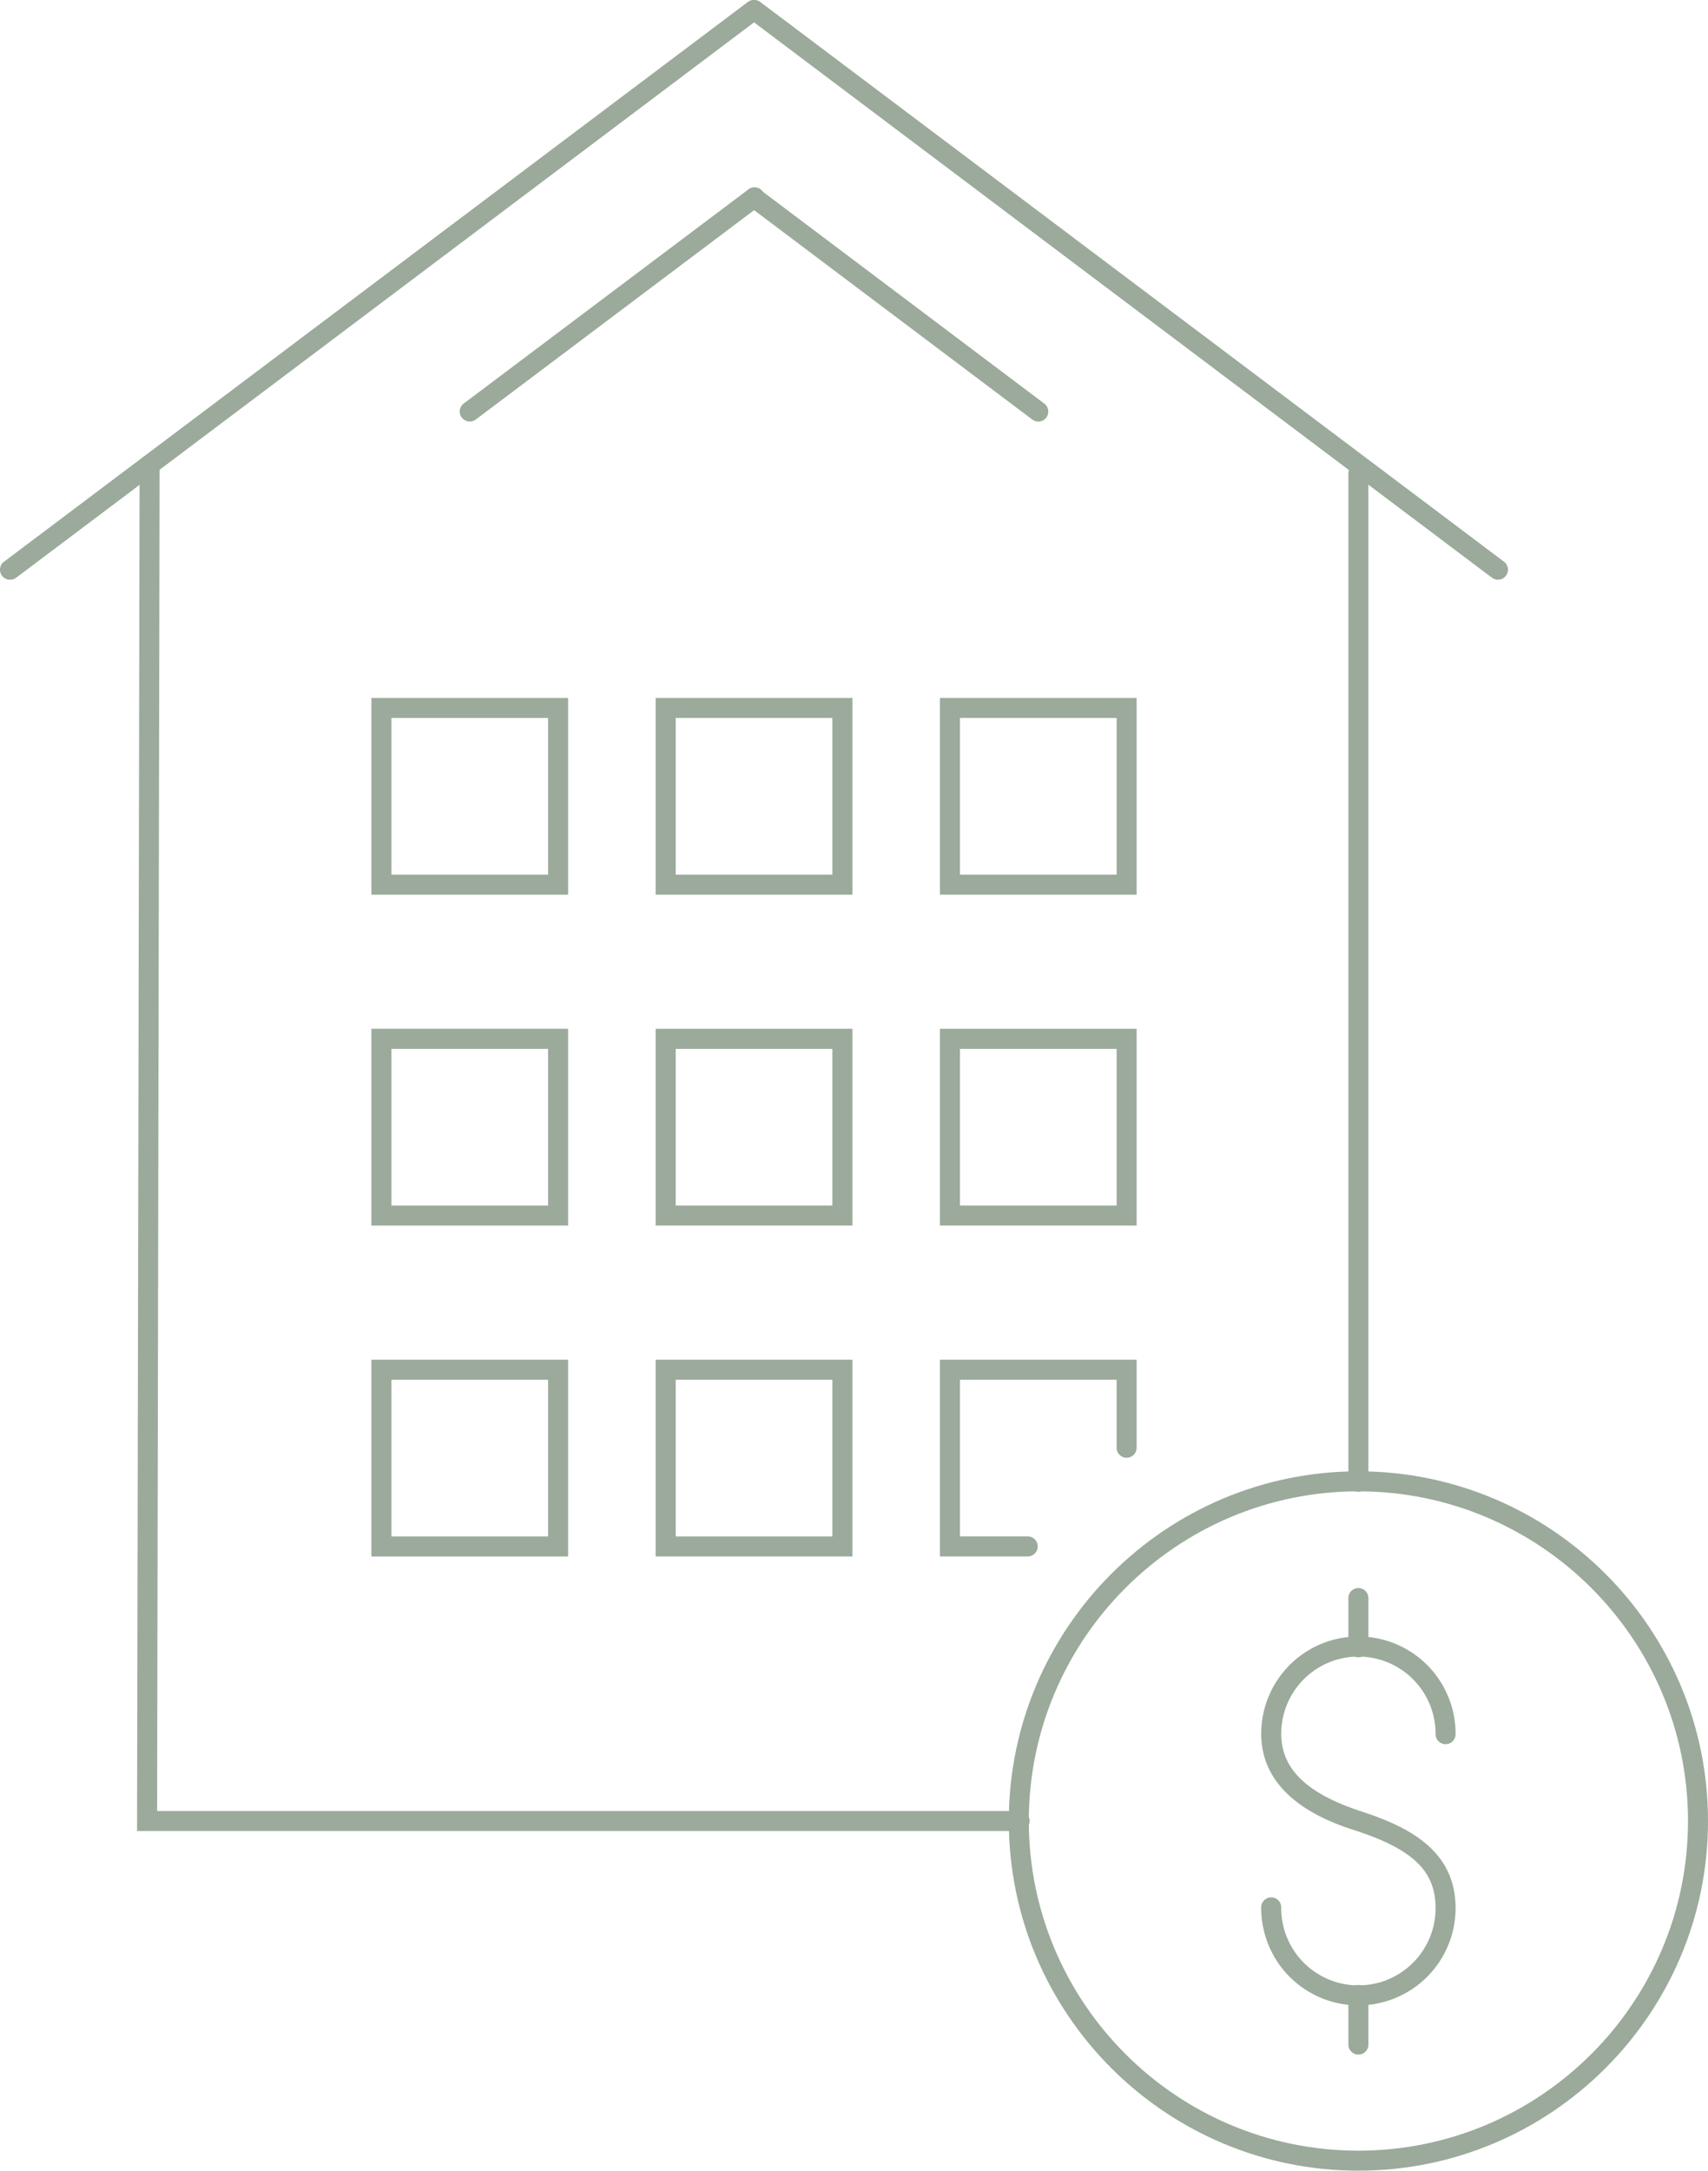 <svg xmlns="http://www.w3.org/2000/svg" width="1439.09" height="1828.57" viewBox="-0.003 0.051 1079.333 1371.389" style=""><g><title>estateIcons15_329672564</title><g data-name="Layer 2"><g data-name="Layer 1"><g data-name="Слой 2"><g data-name="estateIcons 329672564" fill="#9baa9b"><path d="M858.41 1267a61.47 61.47 0 0 1-61.41-61.4 6.33 6.33 0 1 1 12.64-.51v.51a48.77 48.77 0 0 0 97.54 0c0-23.42-14.24-37.18-50.73-49.09-14.71-4.8-59.45-19.4-59.45-61.1a61.41 61.41 0 1 1 122.82-.09v.09a6.32 6.32 0 0 1-12.64.5 4.17 4.17 0 0 1 0-.5 48.77 48.77 0 0 0-97.54 0c0 22.19 16.12 37.78 50.73 49.08 29.4 9.6 59.45 24.35 59.45 61.11a61.49 61.49 0 0 1-61.41 61.4z"></path><path d="M858.41 1047.06a6.33 6.33 0 0 1-6.33-6.31v-31.09a6.32 6.32 0 0 1 12.64 0v31.09a6.31 6.31 0 0 1-6.31 6.32z"></path><path d="M858.41 1298.09a6.33 6.33 0 0 1-6.33-6.31v-31.1a6.32 6.32 0 1 1 12.64-.5 4.17 4.17 0 0 1 0 .5v31.08a6.31 6.31 0 0 1-6.3 6.33z"></path><path d="M858.41 1371.44c-121.82 0-220.92-99.11-220.92-220.92s99.1-220.93 220.92-220.93 220.92 99.11 220.92 220.93-99.11 220.92-220.92 220.92zm0-429.21c-114.85 0-208.28 93.44-208.28 208.29s93.41 208.28 208.28 208.28 208.28-93.43 208.28-208.28-93.45-208.29-208.28-208.29z"></path><path d="M6.34 366.28a6.32 6.32 0 0 1-3.81-11.38L472.71 1.17a6.33 6.33 0 0 1 7.59 10.12L10.16 365.07a6.38 6.38 0 0 1-3.82 1.21z"></path><path d="M296.82 266.34A6.32 6.32 0 0 1 293 255l179.7-135.13a6.33 6.33 0 1 1 7.85 9.92 2.48 2.48 0 0 1-.26.19L300.65 265.07a6.3 6.3 0 0 1-3.83 1.27z"></path><path d="M946.61 366.28a6.35 6.35 0 0 1-3.8-1.26L472.71 11.29a6.33 6.33 0 0 1 7.59-10.12L950.41 354.9a6.33 6.33 0 0 1-3.81 11.38z"></path><path d="M656.09 266.35a6.25 6.25 0 0 1-3.78-1.28l-179.6-135.15a6.32 6.32 0 0 1 7.59-10.1L659.9 255a6.33 6.33 0 0 1-3.81 11.39z"></path><path d="M359 565.28H234.69V441H359zm-111.67-12.64h99v-99h-99z"></path><path d="M538.67 565.28H414.32V441h124.35zM427 552.64h99v-99h-99z"></path><path d="M359 774.33H234.69V650H359zm-111.67-12.64h99v-99h-99z"></path><path d="M538.67 774.33H414.32V650h124.35zM427 761.69h99v-99h-99z"></path><path d="M359 983.38H234.69V859.06H359zm-111.67-12.65h99v-99h-99z"></path><path d="M538.67 983.38H414.32V859.06h124.35zM427 970.73h99v-99h-99z"></path><path d="M718.26 565.28H593.94V441h124.32zm-111.63-12.64h99v-99h-99z"></path><path d="M718.26 774.33H593.94V650h124.32zm-111.63-12.64h99v-99h-99z"></path><path d="M649.16 983.38h-55.22V859.06h124.32v55.37a6.32 6.32 0 0 1-12.64.5v-43.22h-99v99h42.58a6.33 6.33 0 0 1 .5 12.65h-.54z"></path><path d="M858.41 942.49a6.32 6.32 0 0 1-6.33-6.3V299.72a6.33 6.33 0 1 1 12.64-.51 4.34 4.34 0 0 1 0 .51v636.45a6.31 6.31 0 0 1-6.3 6.32z"></path><path d="M643.8 1156.84H86.61l1.61-863.26a6.32 6.32 0 0 1 6.32-6.31 6.43 6.43 0 0 1 6.32 6.33l-1.58 850.59H643.8a6.33 6.33 0 1 1 .51 12.64h-.51z"></path></g></g></g></g></g></svg>